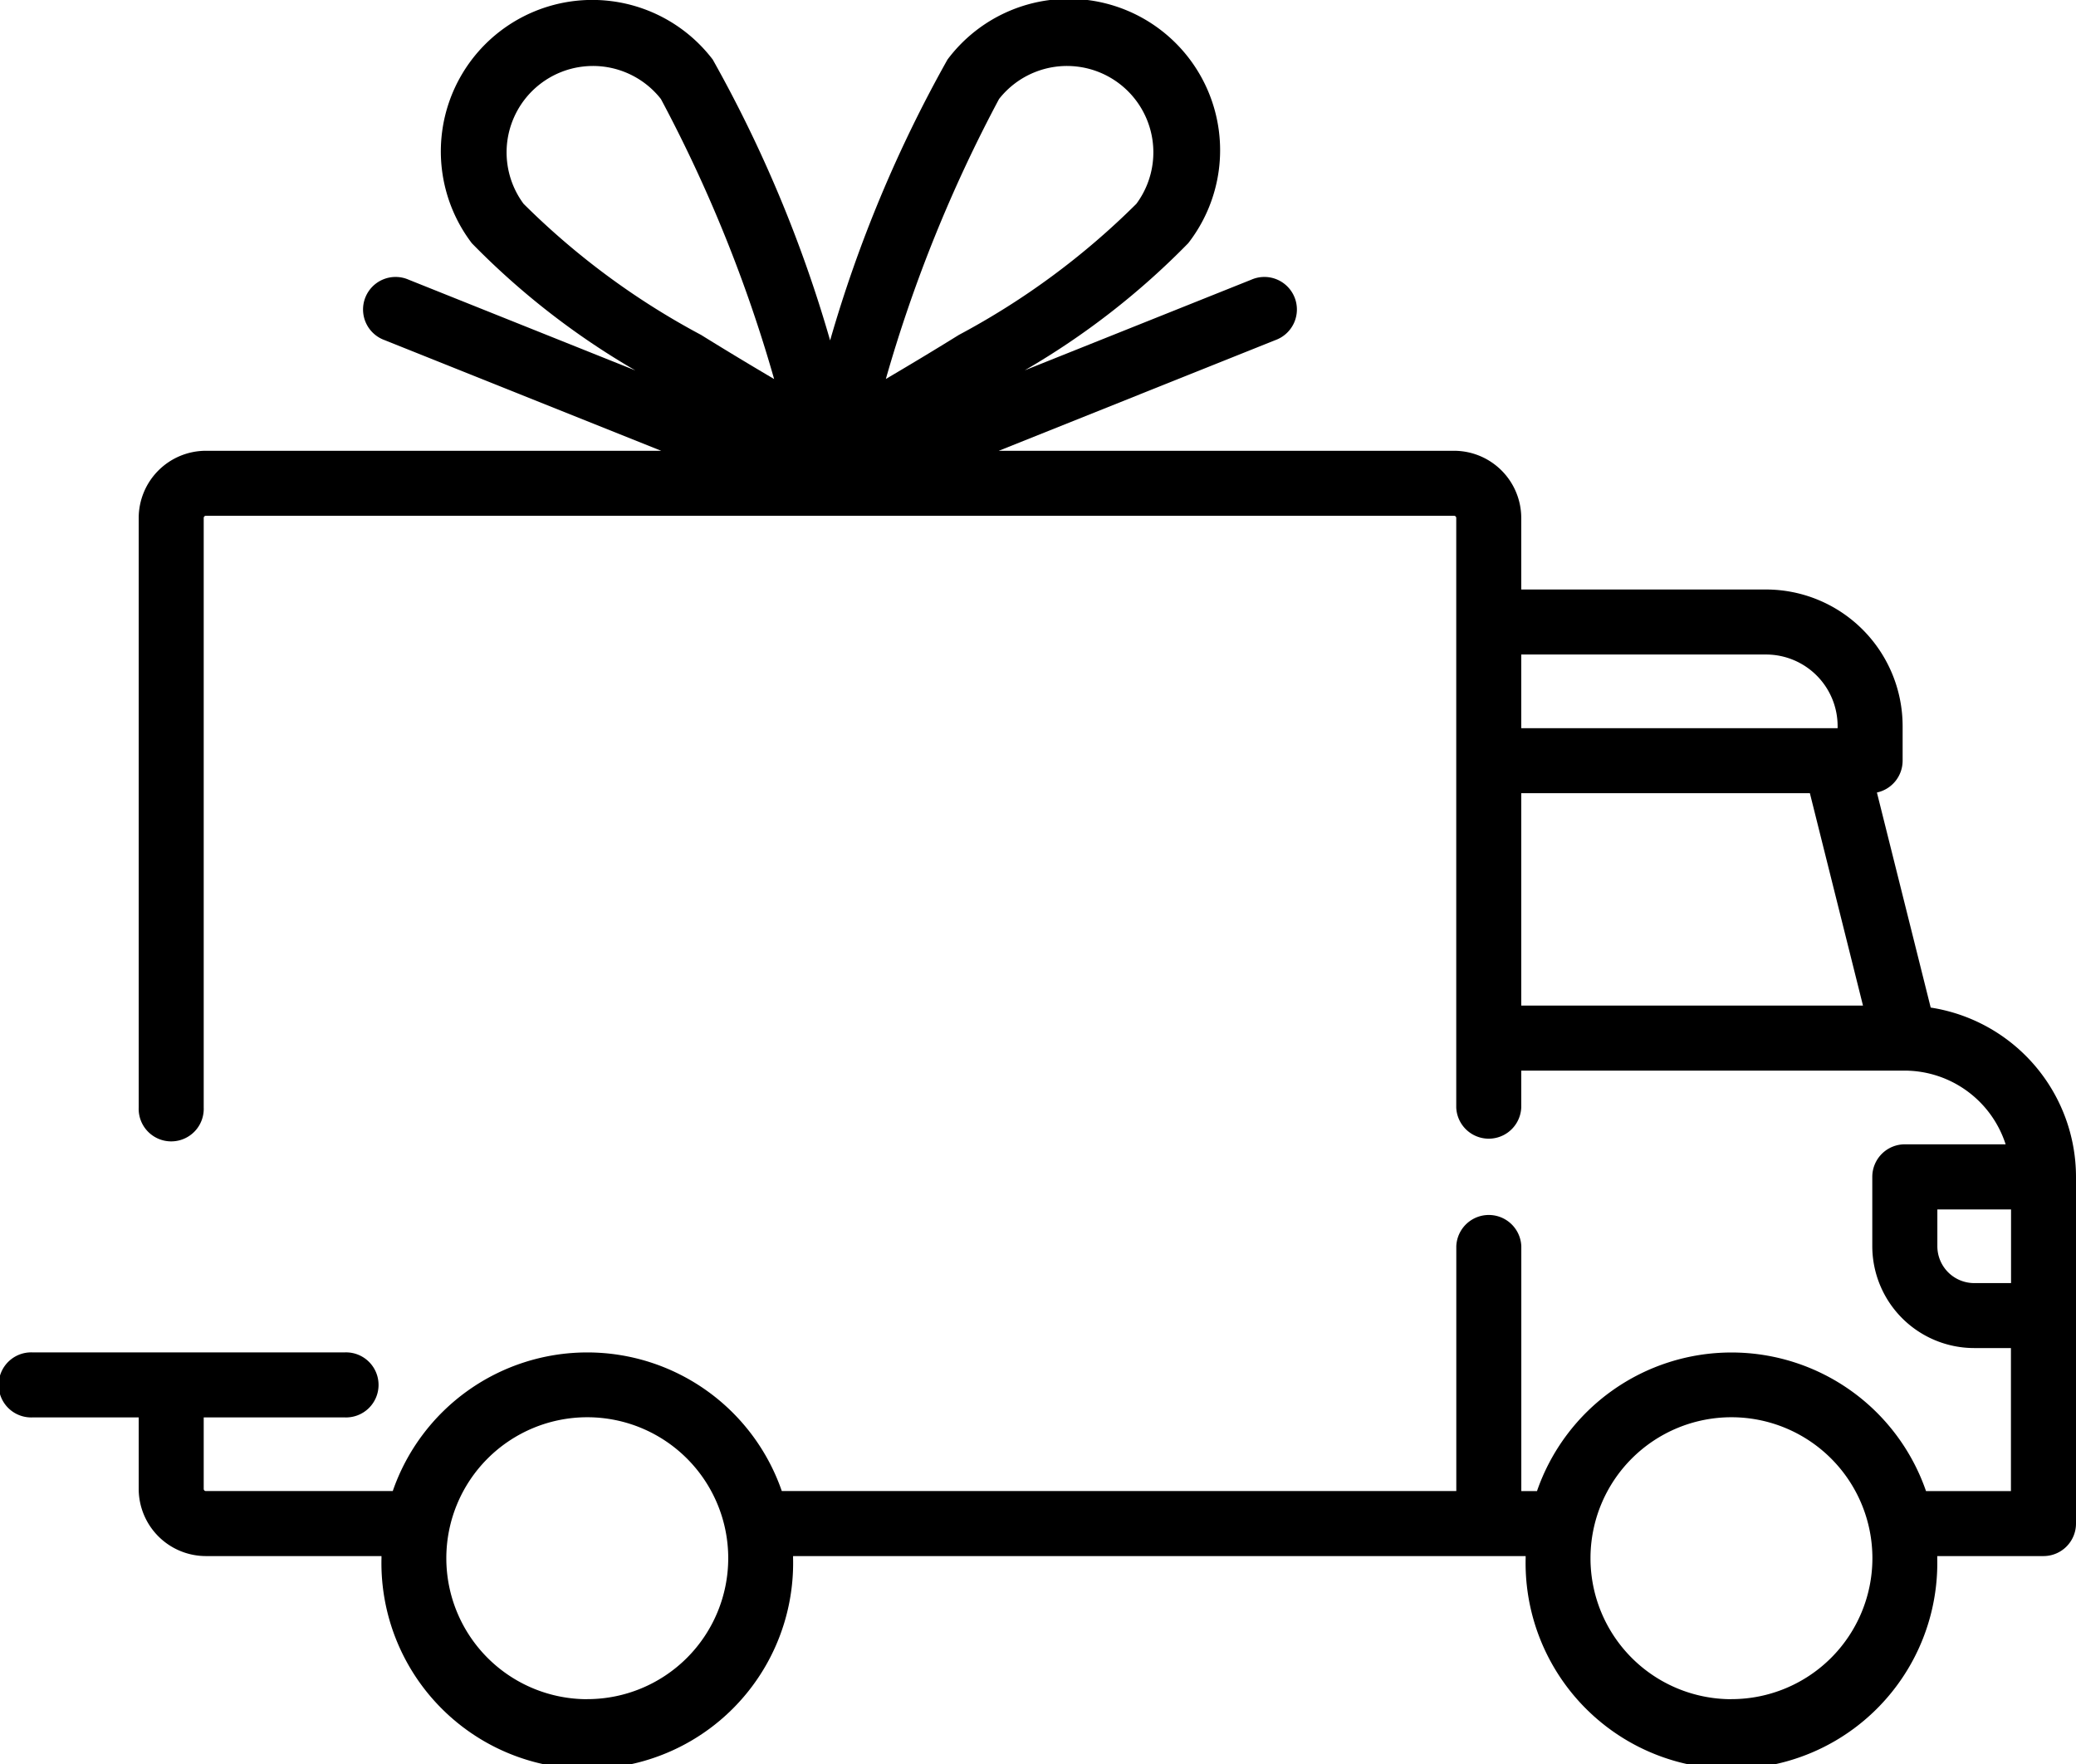<svg xmlns="http://www.w3.org/2000/svg" width="36.82" height="31.285" viewBox="0 0 36.82 31.285">
  <path id="Path_32104" data-name="Path 32104" d="M34.243,56.354l-.954-3.814a.577.577,0,0,0,.456-.564v-.615a2.424,2.424,0,0,0-2.421-2.421H26.981V47.671A1.193,1.193,0,0,0,25.79,46.48H17.714l4.907-1.963a.577.577,0,1,0-.428-1.071l-4.018,1.607a13.551,13.551,0,0,0,2.9-2.255,2.685,2.685,0,1,0-4.27-3.256,23.322,23.322,0,0,0-2.082,4.981,23.324,23.324,0,0,0-2.082-4.981A2.685,2.685,0,1,0,8.369,42.8a13.547,13.547,0,0,0,2.9,2.255L7.248,43.446a.577.577,0,1,0-.428,1.071l4.907,1.963H3.651A1.193,1.193,0,0,0,2.46,47.671V58.126a.577.577,0,1,0,1.153,0V47.671a.038.038,0,0,1,.038-.038H25.79a.038.038,0,0,1,.038.038V58.126a.577.577,0,0,0,1.153,0v-.654h6.8a1.886,1.886,0,0,1,1.791,1.307H33.784a.577.577,0,0,0-.577.577v1.23a1.808,1.808,0,0,0,1.806,1.806h.653v2.537H34.16a3.65,3.65,0,0,0-6.9,0h-.278V60.585a.577.577,0,0,0-1.153,0v4.343H13.866a3.65,3.65,0,0,0-6.9,0H3.651a.038.038,0,0,1-.038-.038V63.622h2.5a.577.577,0,1,0,0-1.153H.577a.577.577,0,1,0,0,1.153H2.46V64.89a1.193,1.193,0,0,0,1.191,1.191H6.766c0,.013,0,.026,0,.038a3.651,3.651,0,1,0,7.3,0c0-.013,0-.026,0-.038H27.059c0,.013,0,.026,0,.038a3.651,3.651,0,1,0,7.3,0c0-.013,0-.026,0-.038h1.884a.577.577,0,0,0,.577-.577v-6.15A3.041,3.041,0,0,0,34.243,56.354ZM12.434,44.425A13.369,13.369,0,0,1,9.286,42.1a1.532,1.532,0,0,1,2.436-1.858,25.227,25.227,0,0,1,2.008,4.966C13.34,44.978,12.893,44.71,12.434,44.425Zm3.277.783a25.237,25.237,0,0,1,2.008-4.966A1.532,1.532,0,0,1,20.155,42.1a13.371,13.371,0,0,1-3.148,2.325C16.548,44.71,16.1,44.978,15.711,45.207Zm11.27,4.885h4.343a1.27,1.27,0,0,1,1.268,1.268V51.4H26.981Zm0,6.226V52.552H32.1l.942,3.767Zm-16.565,12.3a2.5,2.5,0,1,1,2.5-2.5A2.5,2.5,0,0,1,10.416,68.618Zm20.293,0a2.5,2.5,0,1,1,2.5-2.5A2.5,2.5,0,0,1,30.709,68.618Zm4.958-7.379h-.653a.654.654,0,0,1-.653-.653v-.653h1.307v1.307Z" transform="translate(0 -38.486)"/>
</svg>
